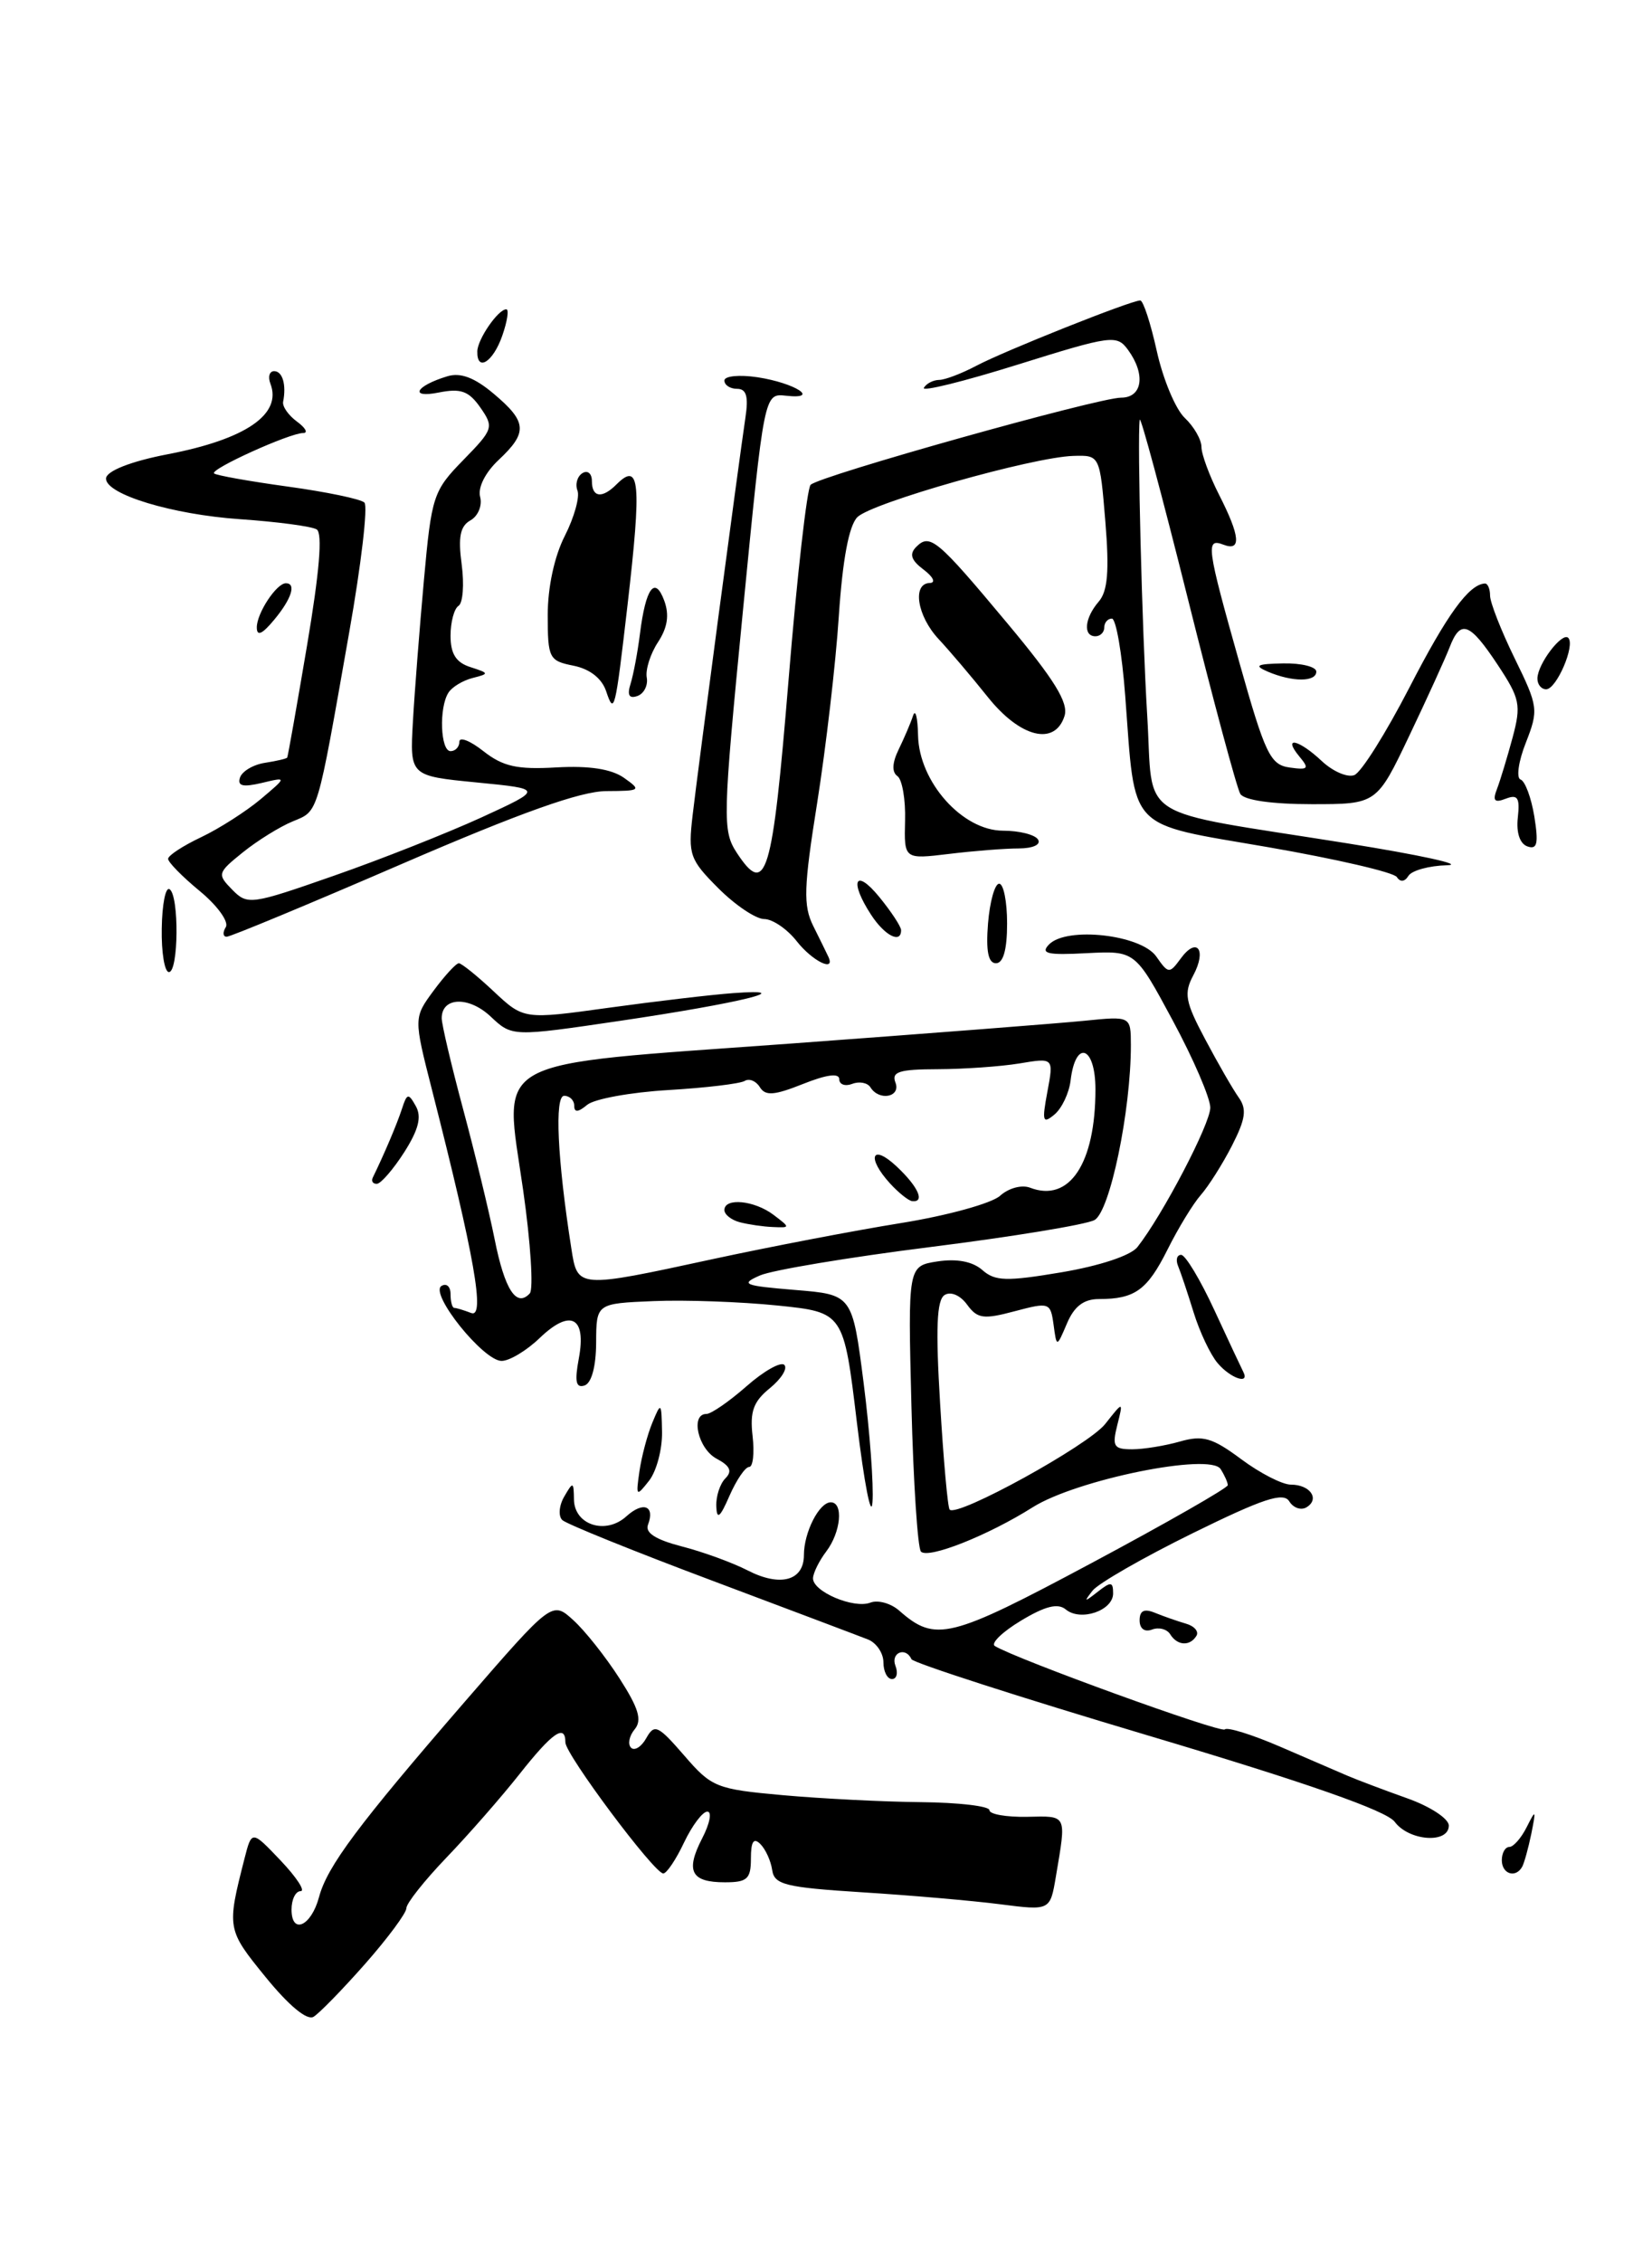<?xml version="1.0" encoding="UTF-8" standalone="no"?>
<!DOCTYPE svg PUBLIC "-//W3C//DTD SVG 1.1//EN" "http://www.w3.org/Graphics/SVG/1.1/DTD/svg11.dtd" >
<svg xmlns="http://www.w3.org/2000/svg" xmlns:xlink="http://www.w3.org/1999/xlink" version="1.1" viewBox="0 0 187 256">
 <g >
 <path fill="currentColor"
d=" M 41.34 222.22 C 43.90 219.31 46.00 216.48 46.00 215.93 C 46.00 215.38 48.04 212.81 50.53 210.21 C 53.02 207.62 56.73 203.38 58.78 200.79 C 62.53 196.04 64.00 195.02 64.00 197.17 C 64.00 198.53 74.06 212.00 75.08 212.00 C 75.46 212.00 76.52 210.43 77.43 208.50 C 78.35 206.57 79.53 205.00 80.07 205.00 C 80.61 205.00 80.35 206.36 79.48 208.03 C 77.57 211.74 78.22 213.00 82.06 213.00 C 84.59 213.00 85.00 212.62 85.00 210.30 C 85.00 208.38 85.31 207.91 86.07 208.67 C 86.66 209.26 87.26 210.58 87.41 211.62 C 87.65 213.27 88.92 213.58 97.59 214.13 C 103.04 214.47 110.06 215.08 113.18 215.48 C 118.87 216.21 118.87 216.21 119.52 212.36 C 120.72 205.24 120.85 205.49 116.25 205.59 C 113.91 205.63 112.00 205.30 112.00 204.84 C 112.00 204.38 108.51 203.97 104.25 203.93 C 99.99 203.89 92.95 203.53 88.60 203.14 C 81.07 202.46 80.55 202.25 77.44 198.64 C 74.48 195.23 74.08 195.04 73.16 196.68 C 72.61 197.67 71.83 198.16 71.43 197.77 C 71.04 197.37 71.22 196.44 71.84 195.69 C 72.70 194.65 72.30 193.31 70.12 189.92 C 68.56 187.49 66.21 184.52 64.89 183.33 C 62.50 181.16 62.50 181.16 52.60 192.58 C 40.54 206.51 37.04 211.19 36.11 214.68 C 35.23 217.97 33.00 218.97 33.00 216.08 C 33.00 214.94 33.46 214.00 34.03 214.00 C 34.59 214.00 33.58 212.45 31.78 210.55 C 28.50 207.10 28.50 207.10 27.68 210.30 C 25.66 218.21 25.68 218.34 30.07 223.73 C 32.69 226.95 34.75 228.66 35.49 228.22 C 36.15 227.82 38.78 225.12 41.34 222.22 Z  M 170.00 210.50 C 170.00 209.68 170.38 209.00 170.85 209.00 C 171.31 209.00 172.20 207.99 172.82 206.75 C 173.85 204.70 173.89 204.76 173.34 207.50 C 173.00 209.15 172.53 210.84 172.30 211.25 C 171.56 212.57 170.00 212.06 170.00 210.50 Z  M 157.87 206.15 C 156.94 204.90 147.93 201.74 130.00 196.40 C 115.42 192.06 103.35 188.16 103.17 187.75 C 102.52 186.30 100.79 187.02 101.36 188.50 C 101.68 189.32 101.50 190.00 100.97 190.00 C 100.44 190.00 100.00 189.15 100.00 188.11 C 100.00 187.07 99.21 185.90 98.25 185.52 C 97.29 185.14 89.30 182.13 80.50 178.82 C 71.70 175.52 64.12 172.45 63.65 172.01 C 63.18 171.56 63.28 170.36 63.87 169.35 C 64.87 167.62 64.94 167.65 64.97 169.68 C 65.01 172.57 68.56 173.71 70.90 171.59 C 72.81 169.86 74.17 170.39 73.35 172.54 C 73.00 173.45 74.23 174.23 77.17 174.99 C 79.55 175.60 82.90 176.82 84.62 177.70 C 88.32 179.61 91.00 178.88 91.00 175.97 C 91.00 173.39 92.73 170.00 94.04 170.00 C 95.50 170.00 95.19 173.37 93.53 175.56 C 92.72 176.63 92.05 177.99 92.03 178.59 C 91.99 180.10 96.64 182.08 98.53 181.35 C 99.38 181.02 100.85 181.43 101.79 182.26 C 105.89 185.86 107.47 185.47 123.53 176.89 C 132.04 172.34 138.99 168.37 138.98 168.06 C 138.98 167.75 138.61 166.93 138.17 166.24 C 136.98 164.36 121.85 167.44 116.90 170.56 C 111.85 173.75 105.09 176.43 104.25 175.58 C 103.88 175.21 103.39 167.79 103.17 159.08 C 102.77 143.26 102.77 143.26 106.13 142.74 C 108.32 142.41 110.09 142.75 111.19 143.71 C 112.64 144.99 113.92 145.02 120.17 143.97 C 124.48 143.24 127.99 142.08 128.75 141.12 C 131.60 137.50 137.00 127.18 137.00 125.34 C 137.00 124.26 135.09 119.82 132.75 115.48 C 128.50 107.58 128.50 107.58 123.00 107.86 C 118.55 108.10 117.74 107.91 118.75 106.87 C 120.76 104.82 129.14 105.76 130.88 108.23 C 132.26 110.21 132.37 110.21 133.65 108.47 C 135.48 105.96 136.63 107.46 135.08 110.36 C 133.99 112.40 134.16 113.36 136.42 117.60 C 137.85 120.30 139.55 123.25 140.21 124.18 C 141.16 125.51 141.00 126.61 139.45 129.65 C 138.38 131.74 136.79 134.24 135.93 135.22 C 135.07 136.19 133.37 138.97 132.16 141.40 C 129.86 145.99 128.47 147.00 124.39 147.00 C 122.68 147.00 121.60 147.82 120.78 149.75 C 119.61 152.50 119.61 152.50 119.26 149.90 C 118.91 147.38 118.78 147.34 114.85 148.38 C 111.33 149.32 110.64 149.23 109.47 147.63 C 108.70 146.57 107.62 146.11 106.93 146.54 C 106.03 147.10 105.90 150.28 106.42 158.87 C 106.80 165.23 107.28 170.62 107.50 170.83 C 108.38 171.71 123.22 163.54 125.11 161.13 C 127.16 158.53 127.16 158.53 126.47 161.27 C 125.87 163.67 126.07 164.00 128.15 164.00 C 129.45 164.00 131.89 163.60 133.57 163.12 C 136.16 162.38 137.23 162.69 140.50 165.12 C 142.62 166.70 145.15 168.00 146.12 168.00 C 148.30 168.00 149.43 169.62 147.90 170.56 C 147.28 170.94 146.40 170.64 145.94 169.89 C 145.27 168.82 142.99 169.57 134.96 173.52 C 129.39 176.26 124.31 179.18 123.67 180.00 C 122.65 181.31 122.73 181.32 124.25 180.13 C 125.75 178.95 126.00 178.97 126.00 180.31 C 126.00 182.26 122.32 183.51 120.65 182.13 C 119.75 181.38 118.31 181.74 115.56 183.40 C 113.45 184.67 112.13 185.96 112.61 186.26 C 115.04 187.75 138.19 196.15 138.64 195.70 C 138.92 195.41 141.71 196.28 144.83 197.62 C 147.95 198.97 151.40 200.45 152.50 200.93 C 153.60 201.40 156.64 202.55 159.25 203.48 C 161.89 204.41 164.00 205.80 164.00 206.58 C 164.00 208.66 159.49 208.34 157.87 206.15 Z  M 132.46 184.93 C 132.09 184.34 131.17 184.11 130.40 184.40 C 129.57 184.72 129.00 184.30 129.00 183.36 C 129.00 182.25 129.52 182.00 130.75 182.51 C 131.71 182.90 133.28 183.45 134.24 183.73 C 135.20 184.00 135.73 184.63 135.43 185.11 C 134.69 186.32 133.26 186.23 132.46 184.93 Z  M 97.00 161.00 C 95.50 148.50 95.50 148.50 88.00 147.73 C 83.88 147.31 77.58 147.08 74.00 147.23 C 67.50 147.50 67.50 147.50 67.48 151.92 C 67.47 154.64 66.96 156.51 66.17 156.78 C 65.19 157.10 65.03 156.34 65.52 153.72 C 66.40 149.03 64.58 148.07 61.11 151.39 C 59.62 152.83 57.67 154.00 56.78 154.00 C 54.71 154.00 48.59 146.37 49.97 145.52 C 50.54 145.17 51.00 145.58 51.00 146.44 C 51.00 147.30 51.19 148.00 51.42 148.00 C 51.65 148.00 52.51 148.26 53.34 148.58 C 54.94 149.19 53.72 142.23 48.90 123.33 C 46.82 115.17 46.82 115.17 49.10 112.08 C 50.35 110.39 51.63 109.00 51.94 109.00 C 52.25 109.01 54.03 110.44 55.89 112.19 C 59.29 115.37 59.29 115.37 68.89 114.04 C 74.18 113.31 80.53 112.56 83.00 112.38 C 90.65 111.82 83.76 113.51 70.24 115.51 C 57.97 117.32 57.97 117.32 55.54 115.03 C 53.07 112.71 50.00 112.81 50.00 115.22 C 50.00 115.92 51.09 120.55 52.42 125.50 C 53.75 130.45 55.36 137.08 55.99 140.23 C 57.13 145.95 58.46 148.00 59.97 146.36 C 60.40 145.89 60.07 140.63 59.22 134.69 C 57.04 119.40 54.81 120.62 89.50 118.09 C 104.90 116.96 119.86 115.80 122.75 115.51 C 128.00 114.98 128.00 114.98 128.01 118.24 C 128.02 125.68 125.64 137.12 123.89 138.06 C 122.93 138.58 114.58 139.95 105.34 141.11 C 96.11 142.27 87.41 143.72 86.02 144.33 C 83.76 145.32 84.18 145.49 89.99 145.97 C 96.48 146.50 96.48 146.50 97.76 156.50 C 98.46 162.00 98.91 168.07 98.76 170.00 C 98.62 171.93 97.83 167.88 97.00 161.00 Z  M 80.77 142.46 C 87.22 141.07 96.77 139.24 101.99 138.40 C 107.22 137.56 112.26 136.17 113.21 135.31 C 114.17 134.44 115.66 134.04 116.60 134.40 C 121.05 136.11 124.00 131.67 124.00 123.27 C 124.00 118.38 121.75 117.57 121.19 122.25 C 121.02 123.68 120.20 125.42 119.36 126.12 C 118.03 127.22 117.93 126.91 118.56 123.54 C 119.28 119.69 119.28 119.69 115.39 120.34 C 113.25 120.69 109.09 120.98 106.14 120.99 C 101.79 121.00 100.89 121.28 101.36 122.50 C 102.00 124.15 99.51 124.63 98.53 123.04 C 98.20 122.52 97.28 122.34 96.47 122.65 C 95.66 122.96 95.00 122.72 95.00 122.12 C 95.00 121.40 93.55 121.60 90.90 122.66 C 87.63 123.96 86.64 124.04 86.01 123.02 C 85.58 122.32 84.81 122.00 84.29 122.32 C 83.78 122.63 79.89 123.10 75.65 123.35 C 71.41 123.60 67.28 124.35 66.47 125.02 C 65.44 125.88 65.00 125.91 65.00 125.12 C 65.00 124.51 64.49 124.00 63.86 124.00 C 62.76 124.00 63.09 131.18 64.67 141.25 C 65.38 145.82 65.29 145.81 80.77 142.46 Z  M 81.08 170.45 C 81.04 169.32 81.50 167.90 82.11 167.29 C 82.92 166.48 82.65 165.88 81.11 165.06 C 79.01 163.94 78.12 160.00 79.97 160.00 C 80.50 160.00 82.54 158.59 84.50 156.87 C 86.46 155.14 88.39 154.06 88.78 154.45 C 89.18 154.85 88.44 156.03 87.14 157.09 C 85.28 158.60 84.87 159.73 85.19 162.50 C 85.41 164.42 85.24 166.00 84.80 166.00 C 84.36 166.00 83.37 167.46 82.58 169.25 C 81.50 171.74 81.14 172.02 81.08 170.45 Z  M 72.38 166.50 C 72.62 164.85 73.27 162.38 73.84 161.00 C 74.83 158.60 74.88 158.65 74.94 162.06 C 74.97 164.02 74.31 166.49 73.47 167.56 C 72.02 169.40 71.97 169.35 72.38 166.50 Z  M 137.83 154.25 C 137.01 153.29 135.79 150.70 135.11 148.50 C 134.43 146.30 133.64 143.94 133.35 143.25 C 133.07 142.56 133.22 142.00 133.70 142.00 C 134.18 142.00 135.87 144.81 137.46 148.25 C 139.05 151.69 140.53 154.84 140.74 155.25 C 141.49 156.72 139.28 155.97 137.83 154.25 Z  M 42.20 133.25 C 43.52 130.54 44.93 127.21 45.49 125.50 C 46.07 123.70 46.23 123.66 47.07 125.17 C 47.75 126.38 47.38 127.83 45.76 130.38 C 44.52 132.32 43.12 133.93 42.67 133.96 C 42.21 133.98 42.00 133.66 42.20 133.25 Z  M 18.31 105.06 C 18.35 102.34 18.74 100.34 19.19 100.62 C 20.29 101.30 20.22 110.00 19.12 110.00 C 18.63 110.00 18.26 107.78 18.31 105.06 Z  M 90.18 106.50 C 89.10 105.12 87.44 104.00 86.51 104.00 C 85.57 104.00 83.23 102.43 81.32 100.52 C 78.08 97.28 77.88 96.71 78.40 92.27 C 79.01 86.97 83.62 52.35 84.38 47.25 C 84.74 44.86 84.49 44.00 83.44 44.00 C 82.65 44.00 82.00 43.58 82.00 43.06 C 82.00 42.55 83.68 42.38 85.75 42.69 C 90.00 43.34 92.92 45.22 88.98 44.78 C 86.50 44.50 86.50 44.50 84.09 69.18 C 81.80 92.66 81.77 93.99 83.40 96.50 C 86.73 101.56 87.43 99.22 89.26 76.96 C 90.22 65.21 91.35 55.26 91.76 54.86 C 92.78 53.84 124.32 45.00 126.90 45.00 C 129.33 45.00 129.71 42.36 127.68 39.58 C 126.42 37.86 125.82 37.94 115.20 41.26 C 109.06 43.18 104.28 44.36 104.58 43.88 C 104.87 43.39 105.65 43.00 106.31 42.99 C 106.96 42.99 108.85 42.27 110.50 41.40 C 113.66 39.72 128.02 34.00 129.07 34.00 C 129.41 34.00 130.25 36.59 130.95 39.75 C 131.65 42.91 133.07 46.31 134.11 47.29 C 135.15 48.27 136.00 49.75 136.00 50.58 C 136.00 51.40 136.90 53.84 138.00 56.00 C 140.38 60.67 140.54 62.42 138.50 61.64 C 136.45 60.85 136.58 61.82 140.30 75.00 C 143.21 85.33 143.79 86.54 145.97 86.85 C 148.10 87.15 148.24 86.99 147.08 85.60 C 145.14 83.26 146.99 83.65 149.63 86.13 C 150.88 87.30 152.53 88.01 153.30 87.71 C 154.08 87.42 156.87 82.97 159.52 77.84 C 163.81 69.51 166.27 66.13 168.08 66.03 C 168.40 66.01 168.67 66.63 168.67 67.40 C 168.67 68.17 169.92 71.36 171.45 74.49 C 174.13 79.96 174.17 80.33 172.72 84.04 C 171.88 86.16 171.62 88.04 172.12 88.21 C 172.63 88.38 173.33 90.26 173.68 92.39 C 174.17 95.46 174.01 96.17 172.90 95.78 C 172.04 95.48 171.62 94.22 171.81 92.52 C 172.06 90.27 171.80 89.86 170.45 90.38 C 169.16 90.88 168.93 90.62 169.46 89.26 C 169.83 88.29 170.62 85.68 171.22 83.46 C 172.21 79.76 172.06 79.05 169.52 75.21 C 166.35 70.43 165.32 70.05 164.09 73.25 C 163.61 74.49 161.56 78.99 159.53 83.25 C 155.84 91.00 155.84 91.00 148.48 91.00 C 143.99 91.00 140.84 90.55 140.40 89.84 C 140.01 89.21 137.32 79.20 134.42 67.59 C 131.52 55.99 129.09 46.95 129.01 47.50 C 128.73 49.75 129.27 71.21 129.86 80.97 C 130.61 93.16 128.05 91.53 152.50 95.43 C 160.75 96.75 165.84 97.86 163.81 97.91 C 161.78 97.96 159.81 98.50 159.43 99.11 C 159.01 99.79 158.51 99.85 158.12 99.25 C 157.78 98.71 151.23 97.20 143.57 95.87 C 127.42 93.08 128.55 94.28 127.37 78.75 C 127.01 73.94 126.33 70.00 125.86 70.00 C 125.39 70.00 125.00 70.45 125.00 71.00 C 125.00 71.55 124.55 72.00 124.00 72.00 C 122.57 72.00 122.77 69.93 124.37 68.08 C 125.39 66.90 125.58 64.62 125.12 59.00 C 124.50 51.50 124.50 51.50 121.50 51.59 C 116.90 51.72 98.68 56.89 97.05 58.52 C 96.10 59.48 95.38 63.28 94.95 69.73 C 94.60 75.10 93.49 84.58 92.51 90.79 C 90.97 100.44 90.91 102.48 92.06 104.79 C 92.80 106.28 93.57 107.84 93.76 108.25 C 94.62 110.07 91.96 108.77 90.18 106.50 Z  M 111.84 104.50 C 112.04 102.03 112.61 100.00 113.10 100.00 C 113.60 100.00 114.00 102.03 114.00 104.50 C 114.00 107.45 113.57 109.00 112.74 109.00 C 111.87 109.00 111.59 107.64 111.84 104.50 Z  M 25.56 104.91 C 25.93 104.31 24.60 102.47 22.62 100.84 C 20.63 99.20 19.01 97.55 19.03 97.18 C 19.04 96.80 20.73 95.70 22.78 94.73 C 24.82 93.76 27.85 91.82 29.50 90.44 C 32.50 87.91 32.50 87.91 29.62 88.60 C 27.48 89.10 26.85 88.95 27.17 87.98 C 27.41 87.27 28.68 86.52 29.99 86.32 C 31.30 86.12 32.44 85.85 32.51 85.73 C 32.59 85.60 33.60 79.88 34.76 73.02 C 36.16 64.74 36.53 60.33 35.85 59.91 C 35.29 59.56 31.37 59.04 27.14 58.75 C 19.50 58.22 12.00 55.95 12.00 54.16 C 12.00 53.31 14.82 52.20 19.00 51.40 C 27.83 49.70 31.94 46.88 30.61 43.42 C 30.31 42.64 30.50 42.00 31.03 42.00 C 31.98 42.00 32.43 43.53 32.05 45.46 C 31.94 45.99 32.65 47.00 33.62 47.71 C 34.59 48.42 34.90 49.00 34.32 49.00 C 32.79 49.00 23.76 53.09 24.23 53.57 C 24.46 53.79 28.21 54.46 32.57 55.06 C 36.93 55.66 40.84 56.47 41.25 56.87 C 41.66 57.27 40.89 63.87 39.53 71.55 C 35.83 92.55 36.08 91.72 33.13 92.95 C 31.67 93.55 29.13 95.13 27.49 96.45 C 24.61 98.77 24.57 98.93 26.29 100.68 C 28.02 102.44 28.41 102.38 37.79 99.10 C 43.13 97.24 50.65 94.26 54.50 92.50 C 61.50 89.28 61.50 89.28 53.94 88.54 C 46.39 87.80 46.39 87.80 46.74 81.65 C 46.93 78.27 47.50 71.04 47.99 65.60 C 48.85 56.12 49.04 55.54 52.44 52.06 C 55.85 48.57 55.92 48.34 54.37 46.11 C 53.06 44.24 52.16 43.92 49.65 44.42 C 46.28 45.09 47.04 43.67 50.64 42.58 C 52.13 42.13 53.71 42.72 55.89 44.56 C 59.67 47.74 59.76 48.94 56.44 52.05 C 54.92 53.48 54.07 55.18 54.35 56.23 C 54.61 57.21 54.11 58.40 53.26 58.88 C 52.09 59.53 51.84 60.76 52.26 63.87 C 52.56 66.14 52.40 68.25 51.90 68.56 C 51.41 68.87 51.00 70.39 51.00 71.94 C 51.00 73.99 51.62 74.97 53.25 75.49 C 55.39 76.18 55.40 76.24 53.50 76.72 C 52.40 77.00 51.17 77.74 50.77 78.37 C 49.67 80.05 49.85 85.00 51.00 85.00 C 51.55 85.00 52.00 84.52 52.00 83.93 C 52.00 83.34 53.23 83.82 54.73 85.01 C 56.94 86.74 58.55 87.10 62.98 86.84 C 66.69 86.63 69.20 87.02 70.62 88.01 C 72.63 89.43 72.54 89.50 68.62 89.52 C 65.70 89.54 58.94 91.95 45.47 97.77 C 35.00 102.30 26.09 106.00 25.66 106.00 C 25.23 106.00 25.19 105.51 25.56 104.91 Z  M 98.62 103.54 C 96.10 99.69 96.79 98.15 99.53 101.50 C 100.88 103.15 101.99 104.84 102.00 105.25 C 102.01 106.83 100.16 105.89 98.62 103.54 Z  M 102.45 92.87 C 102.52 90.47 102.12 88.19 101.58 87.82 C 100.94 87.37 100.99 86.32 101.72 84.82 C 102.34 83.54 103.08 81.83 103.35 81.00 C 103.62 80.17 103.88 81.17 103.92 83.22 C 104.03 88.49 108.95 94.00 113.54 94.00 C 115.38 94.00 117.16 94.45 117.50 95.00 C 117.86 95.58 116.93 96.00 115.31 96.01 C 113.76 96.01 110.21 96.29 107.42 96.63 C 102.34 97.24 102.34 97.24 102.45 92.87 Z  M 111.81 78.87 C 109.99 76.59 107.49 73.65 106.25 72.32 C 103.81 69.71 103.23 66.02 105.25 65.97 C 105.95 65.95 105.65 65.29 104.55 64.46 C 103.13 63.39 102.90 62.70 103.72 61.88 C 105.27 60.33 106.08 61.01 114.06 70.57 C 119.37 76.93 120.97 79.52 120.50 81.02 C 119.41 84.44 115.49 83.48 111.81 78.87 Z  M 68.61 78.21 C 68.12 76.76 66.76 75.70 64.92 75.33 C 62.15 74.78 62.00 74.49 62.00 69.59 C 62.00 66.45 62.76 62.93 63.94 60.63 C 65.00 58.54 65.64 56.24 65.37 55.52 C 65.09 54.79 65.34 53.91 65.93 53.54 C 66.52 53.18 67.00 53.58 67.00 54.44 C 67.00 56.30 68.15 56.45 69.78 54.82 C 72.43 52.17 72.64 54.56 71.03 68.50 C 69.63 80.57 69.53 80.94 68.61 78.21 Z  M 71.38 77.37 C 71.70 76.34 72.18 73.80 72.44 71.72 C 73.09 66.53 74.13 65.11 75.19 67.97 C 75.78 69.58 75.57 71.01 74.48 72.67 C 73.62 73.98 73.05 75.78 73.21 76.67 C 73.37 77.56 72.89 78.50 72.15 78.76 C 71.21 79.09 70.97 78.66 71.38 77.37 Z  M 174.03 76.75 C 174.07 75.10 176.83 71.49 177.52 72.18 C 178.34 73.00 176.19 78.00 175.02 78.00 C 174.46 78.00 174.01 77.44 174.03 76.75 Z  M 143.50 76.00 C 141.90 75.31 142.24 75.13 145.25 75.07 C 147.31 75.03 149.00 75.45 149.00 76.00 C 149.00 77.19 146.28 77.19 143.50 76.00 Z  M 29.07 71.00 C 29.06 69.39 31.30 66.00 32.36 66.00 C 33.57 66.00 33.00 67.78 31.03 70.14 C 29.67 71.78 29.07 72.04 29.07 71.00 Z  M 54.03 39.75 C 54.07 38.36 56.39 35.00 57.31 35.00 C 57.63 35.00 57.43 36.35 56.85 38.00 C 55.81 40.99 53.97 42.13 54.03 39.75 Z  M 83.75 138.31 C 82.79 138.06 82.00 137.44 82.00 136.93 C 82.00 135.50 85.39 135.83 87.56 137.47 C 89.47 138.92 89.47 138.94 87.50 138.85 C 86.40 138.81 84.71 138.56 83.75 138.31 Z  M 100.75 133.92 C 98.05 130.96 98.68 129.35 101.50 132.00 C 103.95 134.30 104.74 136.08 103.25 135.92 C 102.84 135.87 101.71 134.97 100.75 133.92 Z "/>
</g>
</svg>